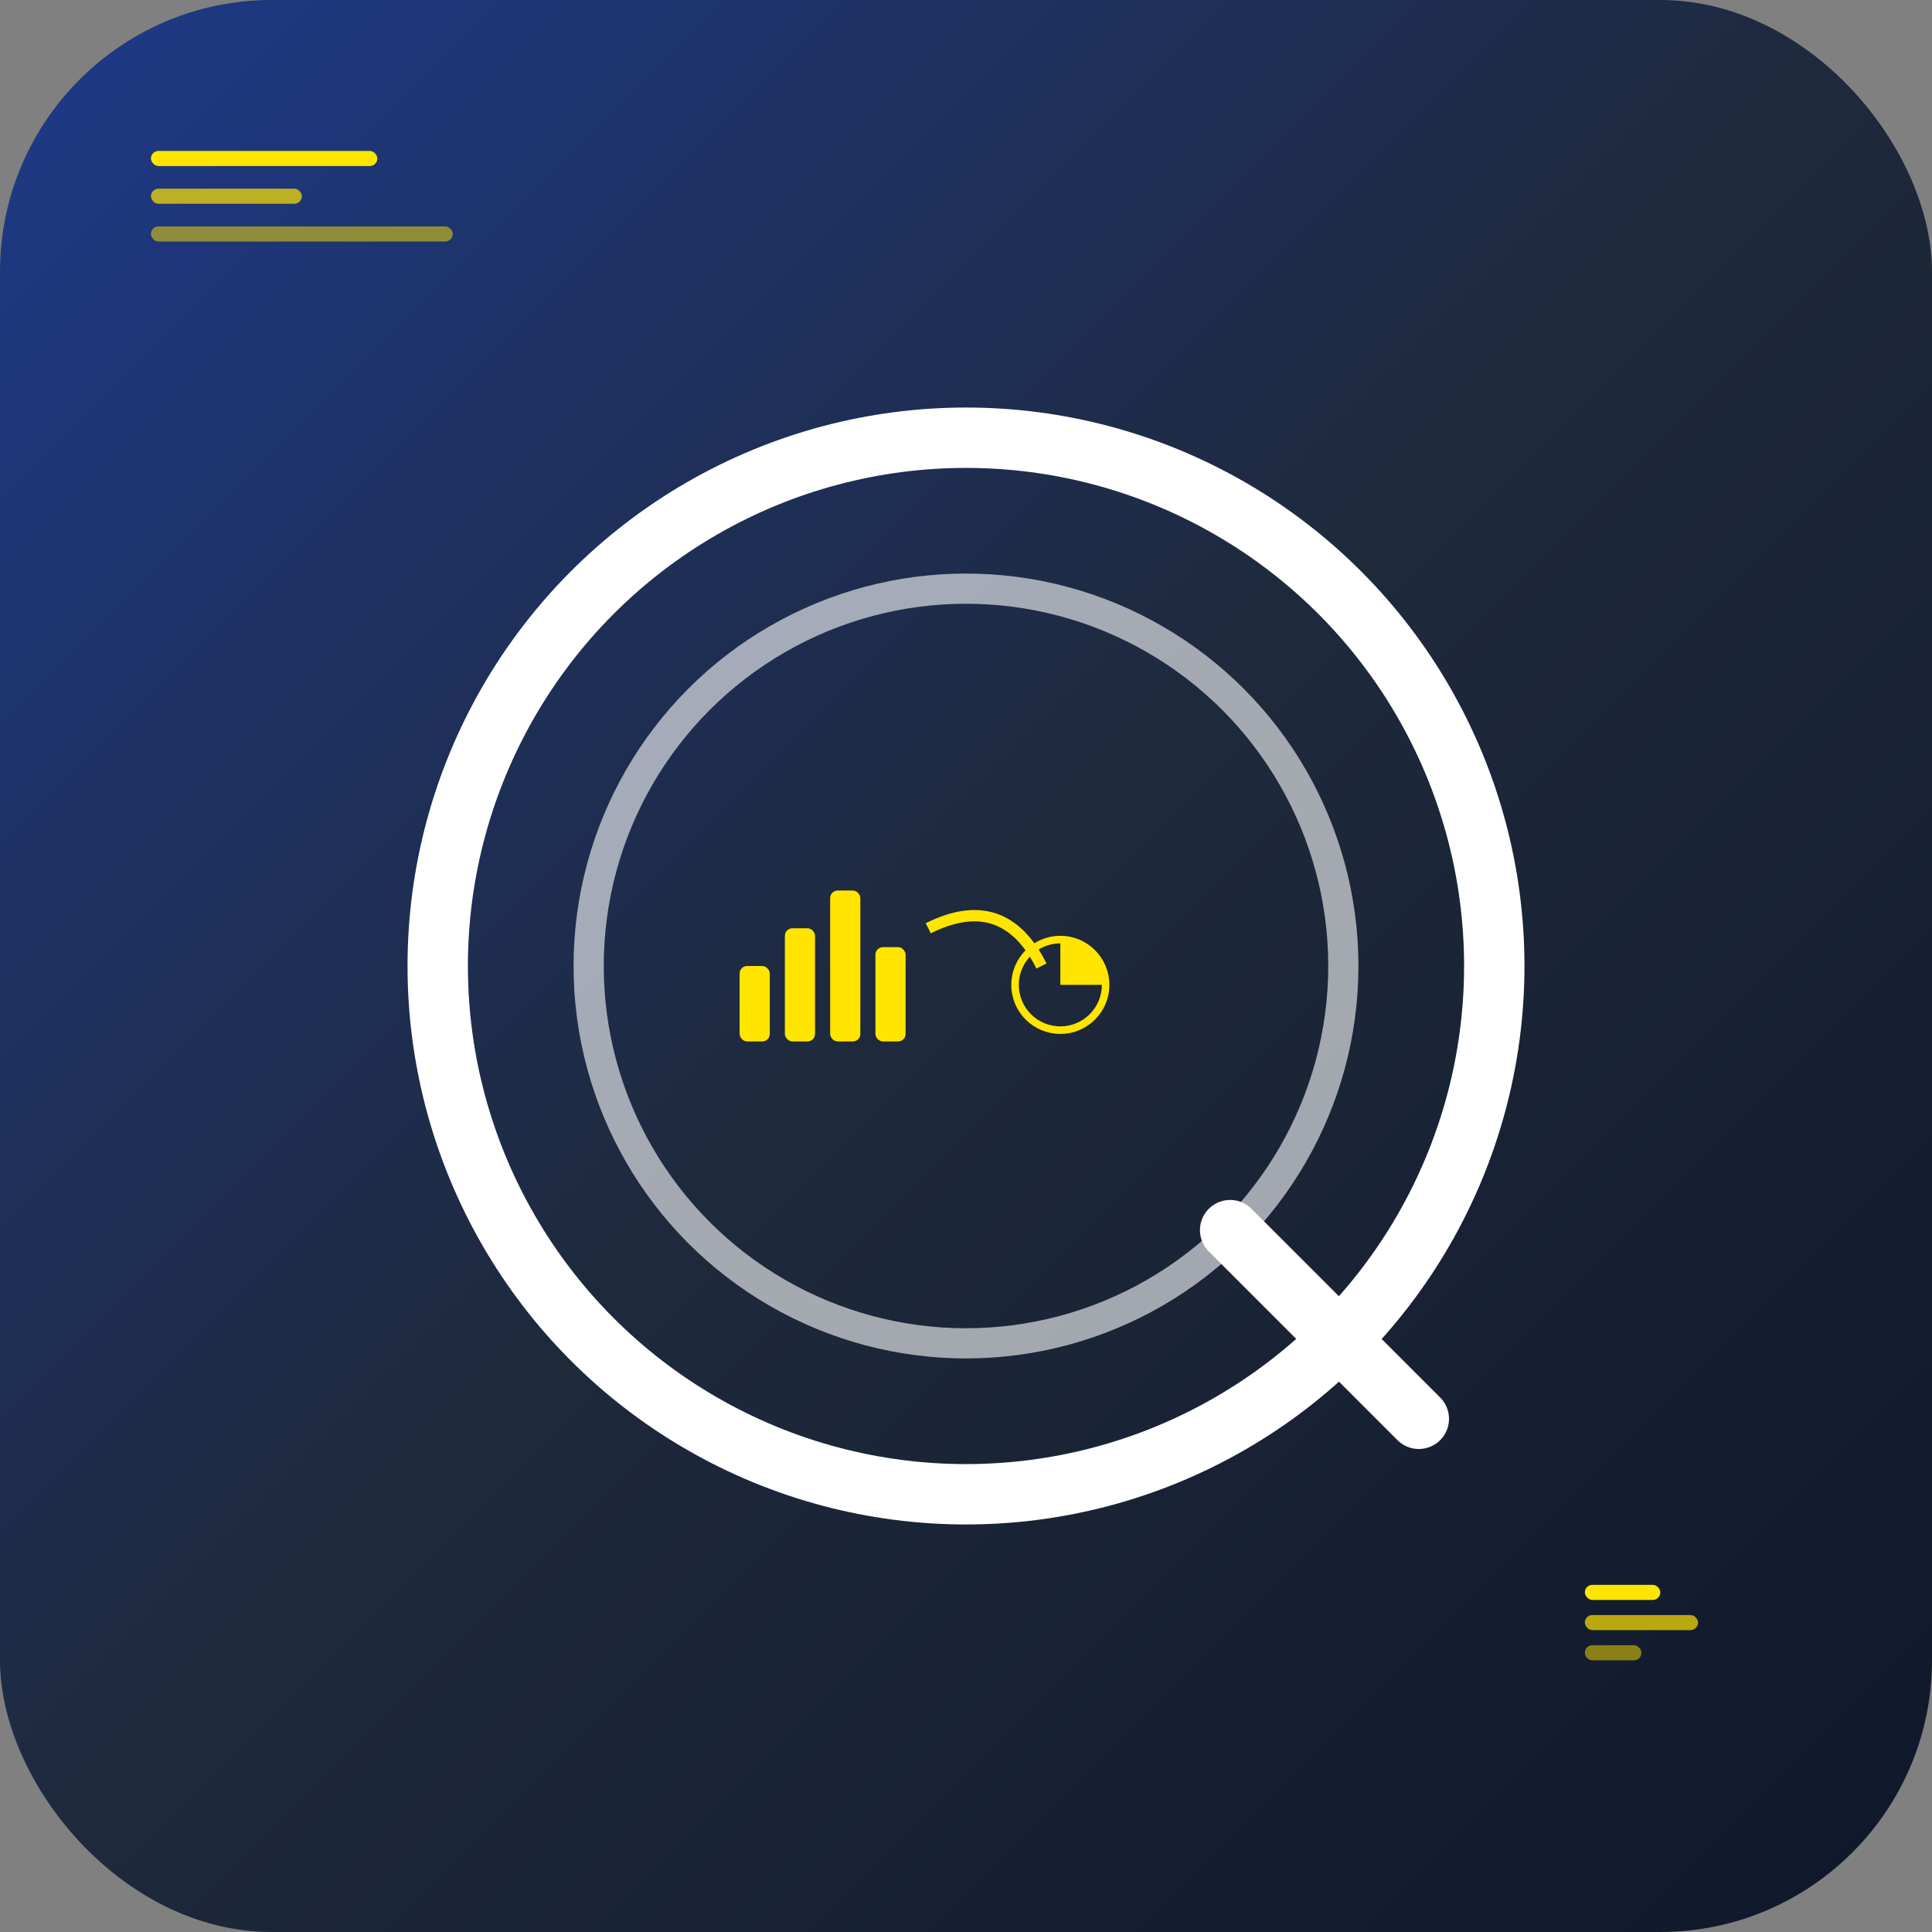 <svg width="512" height="512" viewBox="0 0 512 512" fill="none" xmlns="http://www.w3.org/2000/svg">
  <rect x="0" y="0" width="512" height="512" fill="#808080" stroke="none"/>
  <!-- Background -->
  <rect width="512" height="512" rx="72" fill="url(#gradient3)"/>
  
  <!-- Central Q logo inspired design -->
  <g transform="translate(256, 256)">
    <!-- Main Q circle -->
    <circle cx="0" cy="0" r="140" fill="none" stroke="white" stroke-width="16"/>
    <circle cx="0" cy="0" r="100" fill="none" stroke="white" stroke-width="8" opacity="0.6"/>
    
    <!-- Q tail -->
    <path d="M70 70 L120 120" stroke="white" stroke-width="16" stroke-linecap="round"/>
    
    <!-- Data visualization elements inside Q -->
    <g transform="translate(-60, -40)">
      <!-- Small bar chart -->
      <rect x="0" y="40" width="8" height="20" rx="2" fill="#FFE500"/>
      <rect x="12" y="30" width="8" height="30" rx="2" fill="#FFE500"/>
      <rect x="24" y="20" width="8" height="40" rx="2" fill="#FFE500"/>
      <rect x="36" y="35" width="8" height="25" rx="2" fill="#FFE500"/>
      
      <!-- Line connecting to pie slice -->
      <path d="M50 30 Q70 20, 80 40" stroke="#FFE500" stroke-width="3" fill="none"/>
      
      <!-- Mini pie indicator -->
      <circle cx="85" cy="45" r="12" fill="none" stroke="#FFE500" stroke-width="2"/>
      <path d="M85 33 A12 12 0 0 1 97 45 L85 45 Z" fill="#FFE500"/>
    </g>
  </g>
  
  <!-- Corner accent elements -->
  <rect x="40" y="40" width="60" height="4" rx="2" fill="#FFE500"/>
  <rect x="40" y="50" width="40" height="4" rx="2" fill="#FFE500" opacity="0.7"/>
  <rect x="40" y="60" width="80" height="4" rx="2" fill="#FFE500" opacity="0.5"/>
  
  <!-- Bottom right accent -->
  <g transform="translate(420, 420)">
    <rect x="0" y="0" width="20" height="4" rx="2" fill="#FFE500"/>
    <rect x="0" y="8" width="30" height="4" rx="2" fill="#FFE500" opacity="0.7"/>
    <rect x="0" y="16" width="15" height="4" rx="2" fill="#FFE500" opacity="0.5"/>
  </g>
  
  <defs>
    <linearGradient id="gradient3" x1="0%" y1="0%" x2="100%" y2="100%">
      <stop offset="0%" style="stop-color:#1e3a8a;stop-opacity:1" />
      <stop offset="50%" style="stop-color:#1e293b;stop-opacity:1" />
      <stop offset="100%" style="stop-color:#0f172a;stop-opacity:1" />
    </linearGradient>
  </defs>
</svg>